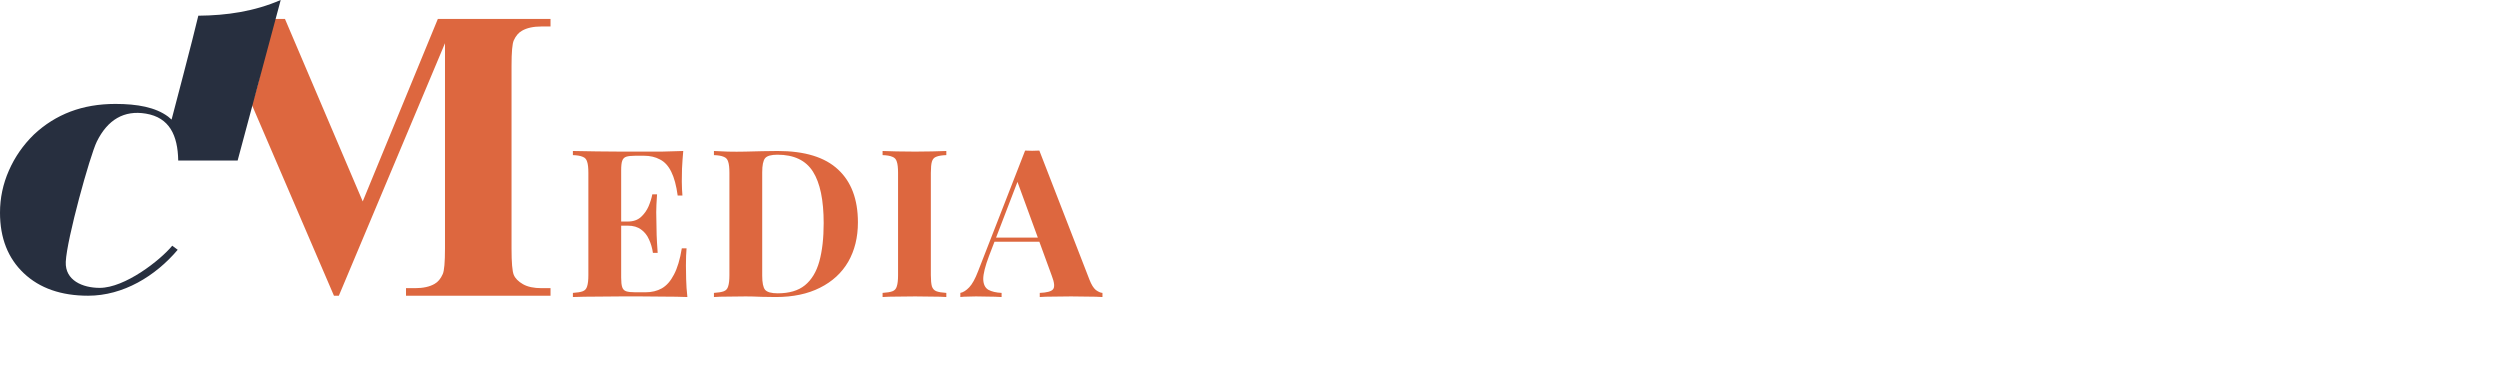<svg viewBox="0 0 606 89" xmlns="http://www.w3.org/2000/svg">
<path d="M124.541 9.783C125.035 8.695 125.694 7.92 126.519 7.458C127.707 6.764 129.291 6.419 131.27 6.419H133.447V4.588H106.134L87.926 48.822L69.074 4.588H65.941C63.721 12.46 63.551 18.572 60.994 25.27L80.95 71.682H82.137L107.866 10.476V60.202C107.866 63.567 107.683 65.644 107.322 66.436C106.827 67.559 106.167 68.351 105.343 68.811C104.155 69.504 102.571 69.851 100.593 69.851H98.415V71.682H133.447V69.851H131.27C129.39 69.851 127.889 69.53 126.767 68.886C125.645 68.243 124.902 67.492 124.541 66.635C124.178 65.778 123.997 63.634 123.997 60.202V15.968C123.997 12.638 124.178 10.575 124.541 9.783Z" fill="#DD673F"/>
<path d="M48.071 3.806C46.988 8.544 41.592 28.986 41.592 28.986C41.319 28.741 41.057 28.5 40.753 28.268C37.693 25.994 33.284 25.192 27.967 25.192C23.988 25.192 20.371 25.809 17.095 27.044C13.813 28.288 10.852 30.142 8.216 32.618C5.604 35.166 3.587 38.069 2.153 41.348C0.713 44.624 0 48.02 0 51.547C0 57.705 1.928 62.601 5.773 66.233C9.615 69.869 14.823 71.681 21.365 71.681C29.863 71.681 37.675 66.937 43.076 60.547L41.753 59.559C38.784 63.145 30.271 69.78 24.159 69.78C20.06 69.78 15.748 67.989 15.943 63.471C16.18 57.978 21.8 37.739 23.464 34.328C26.101 28.984 30.097 26.664 35.349 27.541C41.071 28.486 43.097 32.804 43.199 38.905H57.604L68.044 -0C61.625 2.78 54.945 3.752 48.071 3.806Z" fill="#272F3F"/>
<path d="M165.62 36.6C165.487 38.067 165.387 39.483 165.32 40.85C165.287 42.217 165.27 43.267 165.27 44C165.27 44.667 165.287 45.3 165.32 45.9C165.353 46.5 165.387 47 165.42 47.4H164.27C163.937 44.967 163.42 43.05 162.72 41.65C162.02 40.217 161.103 39.217 159.97 38.65C158.87 38.05 157.57 37.75 156.07 37.75H154.02C153.02 37.75 152.27 37.833 151.77 38C151.303 38.167 150.987 38.5 150.82 39C150.653 39.467 150.57 40.233 150.57 41.3V67.3C150.57 68.333 150.653 69.1 150.82 69.6C150.987 70.1 151.303 70.433 151.77 70.6C152.27 70.767 153.02 70.85 154.02 70.85H156.47C157.97 70.85 159.287 70.533 160.42 69.9C161.587 69.233 162.57 68.117 163.37 66.55C164.203 64.983 164.837 62.867 165.27 60.2H166.42C166.32 61.267 166.27 62.667 166.27 64.4C166.27 65.167 166.287 66.25 166.32 67.65C166.353 69.05 166.453 70.5 166.62 72C164.92 71.933 163.003 71.9 160.87 71.9C158.737 71.867 156.837 71.85 155.17 71.85C154.037 71.85 152.537 71.85 150.67 71.85C148.803 71.85 146.82 71.867 144.72 71.9C142.62 71.9 140.67 71.933 138.87 72V71C139.937 70.933 140.737 70.8 141.27 70.6C141.803 70.4 142.153 70 142.32 69.4C142.52 68.8 142.62 67.9 142.62 66.7V41.9C142.62 40.667 142.52 39.767 142.32 39.2C142.153 38.6 141.787 38.2 141.22 38C140.687 37.767 139.903 37.633 138.87 37.6V36.6C140.67 36.633 142.62 36.667 144.72 36.7C146.82 36.733 148.803 36.75 150.67 36.75C152.537 36.75 154.037 36.75 155.17 36.75C156.703 36.75 158.437 36.75 160.37 36.75C162.337 36.717 164.087 36.667 165.62 36.6ZM157.82 53.7C157.82 53.7 157.82 53.867 157.82 54.2C157.82 54.533 157.82 54.7 157.82 54.7H149.07C149.07 54.7 149.07 54.533 149.07 54.2C149.07 53.867 149.07 53.7 149.07 53.7H157.82ZM159.27 47.1C159.137 49 159.07 50.45 159.07 51.45C159.103 52.45 159.12 53.367 159.12 54.2C159.12 55.033 159.137 55.95 159.17 56.95C159.203 57.95 159.287 59.4 159.42 61.3H158.27C158.103 60.133 157.787 59.05 157.32 58.05C156.887 57.05 156.253 56.25 155.42 55.65C154.587 55.017 153.503 54.7 152.17 54.7V53.7C153.503 53.7 154.57 53.333 155.37 52.6C156.17 51.867 156.787 51 157.22 50C157.653 48.967 157.953 48 158.12 47.1H159.27ZM188.509 36.6C195.076 36.6 199.959 38.1 203.159 41.1C206.359 44.067 207.959 48.333 207.959 53.9C207.959 57.533 207.176 60.717 205.609 63.45C204.043 66.15 201.759 68.25 198.759 69.75C195.793 71.25 192.226 72 188.059 72C187.259 72 186.109 71.983 184.609 71.95C183.143 71.883 181.859 71.85 180.759 71.85C179.293 71.85 177.843 71.867 176.409 71.9C175.009 71.9 173.893 71.933 173.059 72V71C174.126 70.933 174.926 70.8 175.459 70.6C175.993 70.4 176.343 70 176.509 69.4C176.709 68.8 176.809 67.9 176.809 66.7V41.9C176.809 40.667 176.709 39.767 176.509 39.2C176.343 38.6 175.976 38.2 175.409 38C174.876 37.767 174.093 37.633 173.059 37.6V36.6C173.893 36.633 175.009 36.683 176.409 36.75C177.843 36.783 179.259 36.783 180.659 36.75C181.859 36.717 183.209 36.683 184.709 36.65C186.243 36.617 187.509 36.6 188.509 36.6ZM188.459 37.5C186.926 37.5 185.926 37.783 185.459 38.35C184.993 38.917 184.759 40.067 184.759 41.8V66.8C184.759 68.533 184.993 69.683 185.459 70.25C185.959 70.817 186.976 71.1 188.509 71.1C191.309 71.1 193.509 70.45 195.109 69.15C196.743 67.817 197.909 65.883 198.609 63.35C199.309 60.817 199.659 57.733 199.659 54.1C199.659 48.5 198.793 44.333 197.059 41.6C195.326 38.867 192.459 37.5 188.459 37.5ZM229.388 36.6V37.6C228.322 37.633 227.505 37.767 226.938 38C226.405 38.2 226.055 38.6 225.888 39.2C225.722 39.767 225.638 40.667 225.638 41.9V66.7C225.638 67.9 225.722 68.8 225.888 69.4C226.088 70 226.455 70.4 226.988 70.6C227.522 70.8 228.322 70.933 229.388 71V72C228.488 71.933 227.355 71.9 225.988 71.9C224.622 71.867 223.238 71.85 221.838 71.85C220.205 71.85 218.688 71.867 217.288 71.9C215.922 71.9 214.805 71.933 213.938 72V71C215.005 70.933 215.805 70.8 216.338 70.6C216.872 70.4 217.222 70 217.388 69.4C217.588 68.8 217.688 67.9 217.688 66.7V41.9C217.688 40.667 217.588 39.767 217.388 39.2C217.222 38.6 216.855 38.2 216.288 38C215.755 37.767 214.972 37.633 213.938 37.6V36.6C214.805 36.633 215.922 36.667 217.288 36.7C218.688 36.733 220.205 36.75 221.838 36.75C223.238 36.75 224.622 36.733 225.988 36.7C227.355 36.667 228.488 36.633 229.388 36.6ZM251.937 36.5L264.087 67.8C264.554 69 265.07 69.833 265.637 70.3C266.237 70.733 266.77 70.967 267.237 71V72C266.237 71.933 265.054 71.9 263.687 71.9C262.354 71.867 261.004 71.85 259.637 71.85C258.104 71.85 256.654 71.867 255.287 71.9C253.92 71.9 252.837 71.933 252.037 72V71C253.737 70.933 254.804 70.65 255.237 70.15C255.704 69.617 255.604 68.5 254.937 66.8L246.437 43.55L247.337 42.25L239.737 62.05C238.804 64.517 238.337 66.383 238.337 67.65C238.37 68.917 238.787 69.783 239.587 70.25C240.387 70.683 241.454 70.933 242.787 71V72C241.687 71.933 240.637 71.9 239.637 71.9C238.637 71.867 237.62 71.85 236.587 71.85C235.854 71.85 235.154 71.867 234.487 71.9C233.854 71.9 233.287 71.933 232.787 72V71C233.487 70.867 234.204 70.417 234.937 69.65C235.67 68.883 236.387 67.583 237.087 65.75L248.487 36.5C249.02 36.533 249.587 36.55 250.187 36.55C250.82 36.55 251.404 36.533 251.937 36.5ZM255.437 57.6V58.6H240.537L241.037 57.6H255.437Z" fill="#DD673F"/>
</svg>
